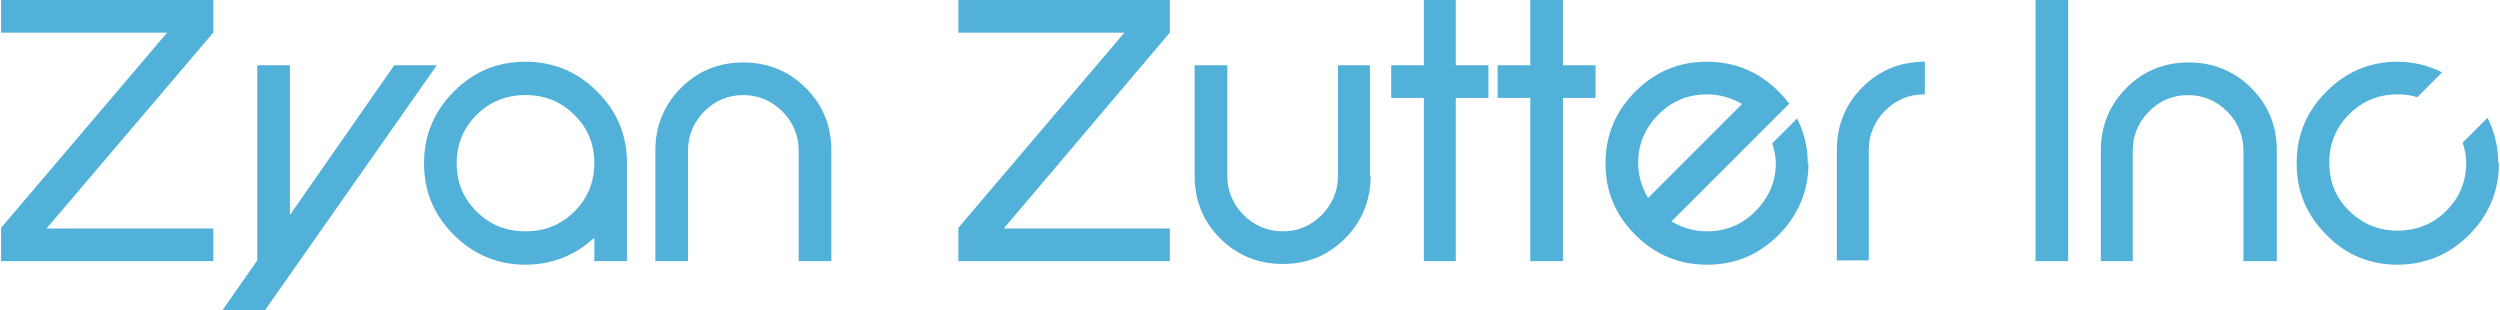 <?xml version="1.0" encoding="UTF-8"?>
<!DOCTYPE svg PUBLIC "-//W3C//DTD SVG 1.1//EN" "http://www.w3.org/Graphics/SVG/1.1/DTD/svg11.dtd">
<!-- Creator: CorelDRAW X6 -->
<svg xmlns="http://www.w3.org/2000/svg" xml:space="preserve" width="71.72mm" height="8.896mm" version="1.1" style="shape-rendering:geometricPrecision; text-rendering:geometricPrecision; image-rendering:optimizeQuality; fill-rule:evenodd; clip-rule:evenodd"
viewBox="0 0 3520 437"
 xmlns:xlink="http://www.w3.org/1999/xlink">
 <defs>
  <style type="text/css">
   <![CDATA[
    .fil0 {fill:#52B1D9;fill-rule:nonzero}
   ]]>
  </style>
 </defs>
 <g id="图层_x0020_1">
  <polygon class="fil0" points="299,368 0,368 0,321 234,46 0,46 0,0 299,0 299,46 64,322 299,322 "/>
  <polygon class="fil0" points="614,92 372,437 312,437 361,367 361,92 407,92 407,303 554,92 "/>
  <path class="fil0" d="M881 368l-45 0 0 -33c-27,25 -60,38 -97,38 -39,0 -73,-14 -101,-42 -28,-28 -42,-61 -42,-101 0,-39 14,-73 42,-101 28,-28 61,-42 101,-42 39,0 73,14 101,42 28,28 42,61 42,101l0 138zm-45 -138l0 0c0,-27 -9,-49 -28,-68 -19,-19 -42,-28 -69,-28 -27,0 -50,9 -69,28 -19,19 -28,42 -28,68 0,27 9,49 28,68 19,19 42,28 69,28 27,0 50,-9 69,-28 19,-19 28,-42 28,-68z"/>
  <path class="fil0" d="M1169 368l-45 0 0 -156c0,-21 -8,-40 -23,-55 -15,-15 -34,-23 -55,-23 -22,0 -40,8 -55,23 -15,15 -23,34 -23,55l0 156 -46 0 0 -156c0,-34 12,-64 36,-88 24,-24 53,-36 88,-36 34,0 64,12 88,36 24,24 36,53 36,88l0 156z"/>
  <polygon class="fil0" points="1647,368 1349,368 1349,321 1583,46 1349,46 1349,0 1647,0 1647,46 1413,322 1647,322 "/>
  <path class="fil0" d="M1930 248c0,34 -12,64 -36,88 -24,24 -53,36 -88,36 -34,0 -64,-12 -88,-36 -24,-24 -36,-53 -36,-88l0 -156 46 0 0 156c0,21 8,40 23,55 15,15 34,23 55,23 22,0 40,-8 55,-23 15,-15 23,-34 23,-55l0 -156 45 0 0 156z"/>
  <polygon class="fil0" points="2096,138 2050,138 2050,368 2005,368 2005,138 1959,138 1959,92 2005,92 2005,0 2050,0 2050,92 2096,92 "/>
  <polygon class="fil0" points="2247,138 2201,138 2201,368 2155,368 2155,138 2109,138 2109,92 2155,92 2155,0 2201,0 2201,92 2247,92 "/>
  <path class="fil0" d="M2547 230c0,39 -14,73 -42,101 -28,28 -61,42 -101,42 -39,0 -73,-14 -101,-42 -28,-28 -42,-61 -42,-101 0,-39 14,-73 42,-101 28,-28 61,-42 101,-42 39,0 73,14 101,42 6,6 11,12 15,17l-166 166c15,9 32,14 50,14 26,0 49,-9 68,-28 19,-19 29,-42 29,-68 0,-9 -2,-18 -5,-28l35 -35c10,20 15,41 15,63zm-93 -83l0 0c-15,-9 -32,-14 -50,-14 -26,0 -49,9 -68,28 -19,19 -29,42 -29,68 0,18 5,35 14,50l133 -133z"/>
  <path class="fil0" d="M2710 133c-22,0 -40,8 -55,23 -15,15 -23,34 -23,55l0 156 -45 0 0 -156c0,-34 12,-64 36,-88 24,-24 53,-36 88,-36l0 46z"/>
  <polygon class="fil0" points="2913,368 2867,368 2867,0 2913,0 "/>
  <path class="fil0" d="M3205 368l-45 0 0 -156c0,-21 -8,-40 -23,-55 -15,-15 -34,-23 -55,-23 -22,0 -40,8 -55,23 -15,15 -23,34 -23,55l0 156 -45 0 0 -156c0,-34 12,-64 36,-88 24,-24 53,-36 88,-36 34,0 64,12 88,36 24,24 36,53 36,88l0 156z"/>
  <path class="fil0" d="M3520 230c0,39 -14,73 -42,101 -28,28 -62,42 -101,42 -39,0 -73,-14 -100,-42 -28,-28 -42,-61 -42,-101 0,-40 14,-73 42,-101 28,-28 61,-42 100,-42 22,0 43,5 63,15l-35 35c-9,-3 -18,-4 -28,-4 -26,0 -49,9 -68,28 -19,19 -28,42 -28,68 0,27 9,50 28,68 19,19 42,28 68,28 27,0 50,-9 69,-28 19,-19 28,-42 28,-68 0,-9 -2,-18 -5,-28l35 -35c10,20 15,41 15,63z"/>
 </g>
</svg>
